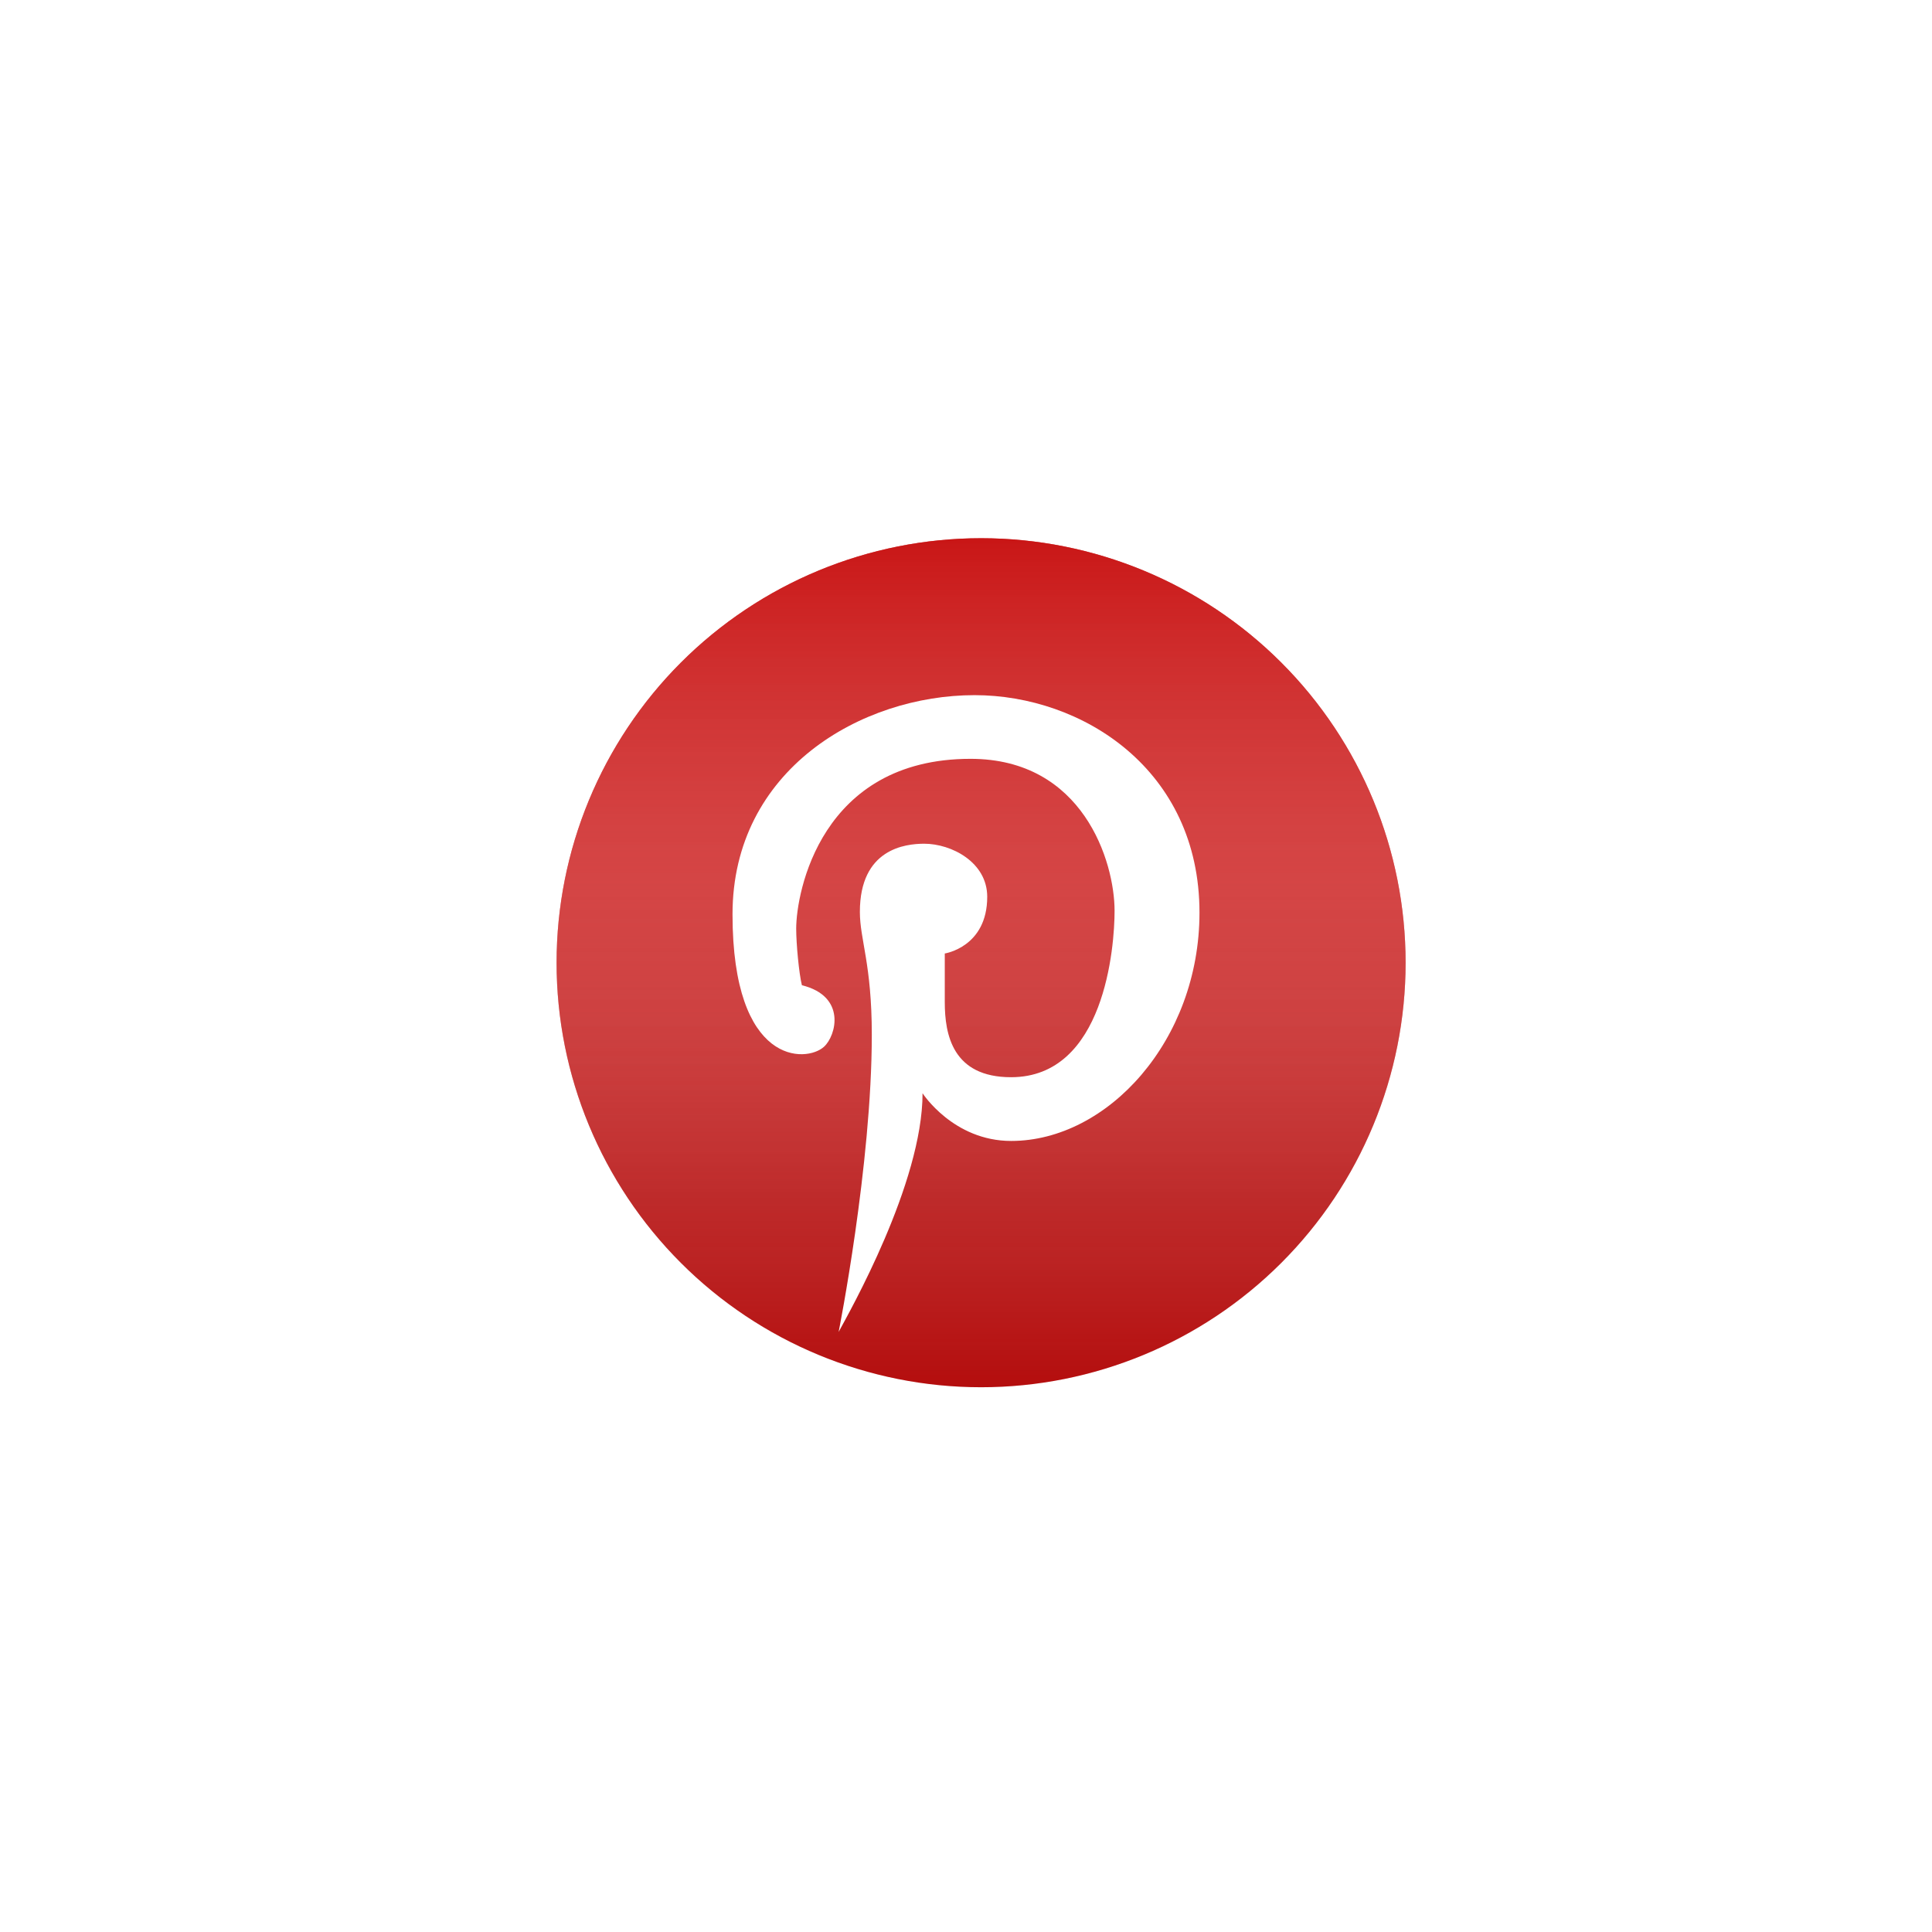 <svg xmlns="http://www.w3.org/2000/svg" width="1024" height="1024" fill="none" viewBox="0 0 1024 1024"><rect width="690" height="690" x="167" y="167" fill="#fff" rx="100"/><g filter="url(#filter0_diii_36_46)"><path fill="#C80F0F" d="M512 287C452.326 287 395.097 310.705 352.901 352.901C310.705 395.097 287 452.326 287 512C287 571.674 310.705 628.903 352.901 671.099C395.097 713.295 452.326 737 512 737C571.674 737 628.903 713.295 671.099 671.099C713.295 628.903 737 571.674 737 512C737 452.326 713.295 395.097 671.099 352.901C628.903 310.705 571.674 287 512 287Z"/><path fill="url(#paint0_linear_36_46)" d="M512 287C452.326 287 395.097 310.705 352.901 352.901C310.705 395.097 287 452.326 287 512C287 571.674 310.705 628.903 352.901 671.099C395.097 713.295 452.326 737 512 737C571.674 737 628.903 713.295 671.099 671.099C713.295 628.903 737 571.674 737 512C737 452.326 713.295 395.097 671.099 352.901C628.903 310.705 571.674 287 512 287Z"/><path fill="url(#paint1_linear_36_46)" fill-opacity=".7" d="M512 287C452.326 287 395.097 310.705 352.901 352.901C310.705 395.097 287 452.326 287 512C287 571.674 310.705 628.903 352.901 671.099C395.097 713.295 452.326 737 512 737C571.674 737 628.903 713.295 671.099 671.099C713.295 628.903 737 571.674 737 512C737 452.326 713.295 395.097 671.099 352.901C628.903 310.705 571.674 287 512 287Z"/></g><g filter="url(#filter1_dii_36_46)"><path fill="#fff" d="M462.073 545.75C462.073 508.299 455.75 495.327 455.75 480.635C455.75 447.234 479.724 444.5 489.86 444.5C504.305 444.5 523.25 454.299 523.25 472.625C523.25 499.299 500.75 502.674 500.75 502.674C500.75 502.674 500.75 512 500.75 528.425C500.75 545.75 504.935 568.25 535.884 568.25C585.541 568.25 590.75 499.04 590.75 480.084C590.75 453.882 573.987 399.5 514.396 399.5C434.915 399.5 422 470.521 422 489.5C422 497.622 423.485 513.372 425.026 519.504C448.719 525.354 443.195 546.223 436.771 552.073C427.445 560.69 388.25 562.366 388.25 481.906C388.25 405.271 456.56 365.75 516.523 365.75C573.583 365.75 635.75 405.148 635.75 481.018C635.75 548.72 587.071 602.034 535.94 602.034C505.25 602.034 488.971 576.744 488.971 576.744C488.971 624.5 450.069 692.934 444.5 703.25C444.5 703.25 462.073 614.893 462.073 545.75Z"/></g><defs><linearGradient id="paint0_linear_36_46" x1="512.345" x2="512.345" y1="125.393" y2="637" gradientUnits="userSpaceOnUse"><stop offset=".005" stop-color="#fff" stop-opacity=".08"/><stop offset=".085" stop-opacity=".08"/><stop offset=".337" stop-color="#fff" stop-opacity=".1"/><stop offset=".661" stop-color="#fff" stop-opacity=".1"/><stop offset="1" stop-opacity=".1"/></linearGradient><linearGradient id="paint1_linear_36_46" x1="512" x2="512" y1="287" y2="737" gradientUnits="userSpaceOnUse"><stop stop-color="#C80F0F"/><stop offset="1" stop-color="#fff" stop-opacity="0"/></linearGradient><filter id="filter0_diii_36_46" width="490" height="503.656" x="267" y="266.806" color-interpolation-filters="sRGB" filterUnits="userSpaceOnUse"><feFlood flood-opacity="0" result="BackgroundImageFix"/><feColorMatrix in="SourceAlpha" result="hardAlpha" values="0 0 0 0 0 0 0 0 0 0 0 0 0 0 0 0 0 0 127 0"/><feOffset dy="13.462"/><feGaussianBlur stdDeviation="10"/><feColorMatrix values="0 0 0 0 0.784 0 0 0 0 0.059 0 0 0 0 0.059 0 0 0 0.6 0"/><feBlend in2="BackgroundImageFix" result="effect1_dropShadow_36_46"/><feBlend in="SourceGraphic" in2="effect1_dropShadow_36_46" result="shape"/><feColorMatrix in="SourceAlpha" result="hardAlpha" values="0 0 0 0 0 0 0 0 0 0 0 0 0 0 0 0 0 0 127 0"/><feOffset dy="-20.194"/><feGaussianBlur stdDeviation="45"/><feComposite in2="hardAlpha" k2="-1" k3="1" operator="arithmetic"/><feColorMatrix values="0 0 0 0 0.784 0 0 0 0 0.059 0 0 0 0 0.059 0 0 0 0.6 0"/><feBlend in2="shape" result="effect2_innerShadow_36_46"/><feColorMatrix in="SourceAlpha" result="hardAlpha" values="0 0 0 0 0 0 0 0 0 0 0 0 0 0 0 0 0 0 127 0"/><feOffset dx="8" dy="15"/><feGaussianBlur stdDeviation="6.5"/><feComposite in2="hardAlpha" k2="-1" k3="1" operator="arithmetic"/><feColorMatrix values="0 0 0 0 1 0 0 0 0 1 0 0 0 0 1 0 0 0 0.3 0"/><feBlend in2="effect2_innerShadow_36_46" result="effect3_innerShadow_36_46"/><feColorMatrix in="SourceAlpha" result="hardAlpha" values="0 0 0 0 0 0 0 0 0 0 0 0 0 0 0 0 0 0 127 0"/><feOffset dy="-10"/><feGaussianBlur stdDeviation="7"/><feComposite in2="hardAlpha" k2="-1" k3="1" operator="arithmetic"/><feColorMatrix values="0 0 0 0 1 0 0 0 0 1 0 0 0 0 1 0 0 0 0.25 0"/><feBlend in2="effect3_innerShadow_36_46" result="effect4_innerShadow_36_46"/></filter><filter id="filter1_dii_36_46" width="365.969" height="455.969" x="329.016" y="338.825" color-interpolation-filters="sRGB" filterUnits="userSpaceOnUse"><feFlood flood-opacity="0" result="BackgroundImageFix"/><feColorMatrix in="SourceAlpha" result="hardAlpha" values="0 0 0 0 0 0 0 0 0 0 0 0 0 0 0 0 0 0 127 0"/><feOffset dy="32.31"/><feGaussianBlur stdDeviation="29.617"/><feColorMatrix values="0 0 0 0 0 0 0 0 0 0.098 0 0 0 0 0.345 0 0 0 0.25 0"/><feBlend in2="BackgroundImageFix" result="effect1_dropShadow_36_46"/><feBlend in="SourceGraphic" in2="effect1_dropShadow_36_46" result="shape"/><feColorMatrix in="SourceAlpha" result="hardAlpha" values="0 0 0 0 0 0 0 0 0 0 0 0 0 0 0 0 0 0 127 0"/><feOffset dy="-21.54"/><feGaussianBlur stdDeviation="13.462"/><feComposite in2="hardAlpha" k2="-1" k3="1" operator="arithmetic"/><feColorMatrix values="0 0 0 0 0.072 0 0 0 0 0.499 0 0 0 0 0.717 0 0 0 0.29 0"/><feBlend in2="shape" result="effect2_innerShadow_36_46"/><feColorMatrix in="SourceAlpha" result="hardAlpha" values="0 0 0 0 0 0 0 0 0 0 0 0 0 0 0 0 0 0 127 0"/><feOffset dy="-8.077"/><feGaussianBlur stdDeviation="5.385"/><feComposite in2="hardAlpha" k2="-1" k3="1" operator="arithmetic"/><feColorMatrix values="0 0 0 0 1 0 0 0 0 1 0 0 0 0 1 0 0 0 0.75 0"/><feBlend in2="effect2_innerShadow_36_46" result="effect3_innerShadow_36_46"/></filter></defs></svg>